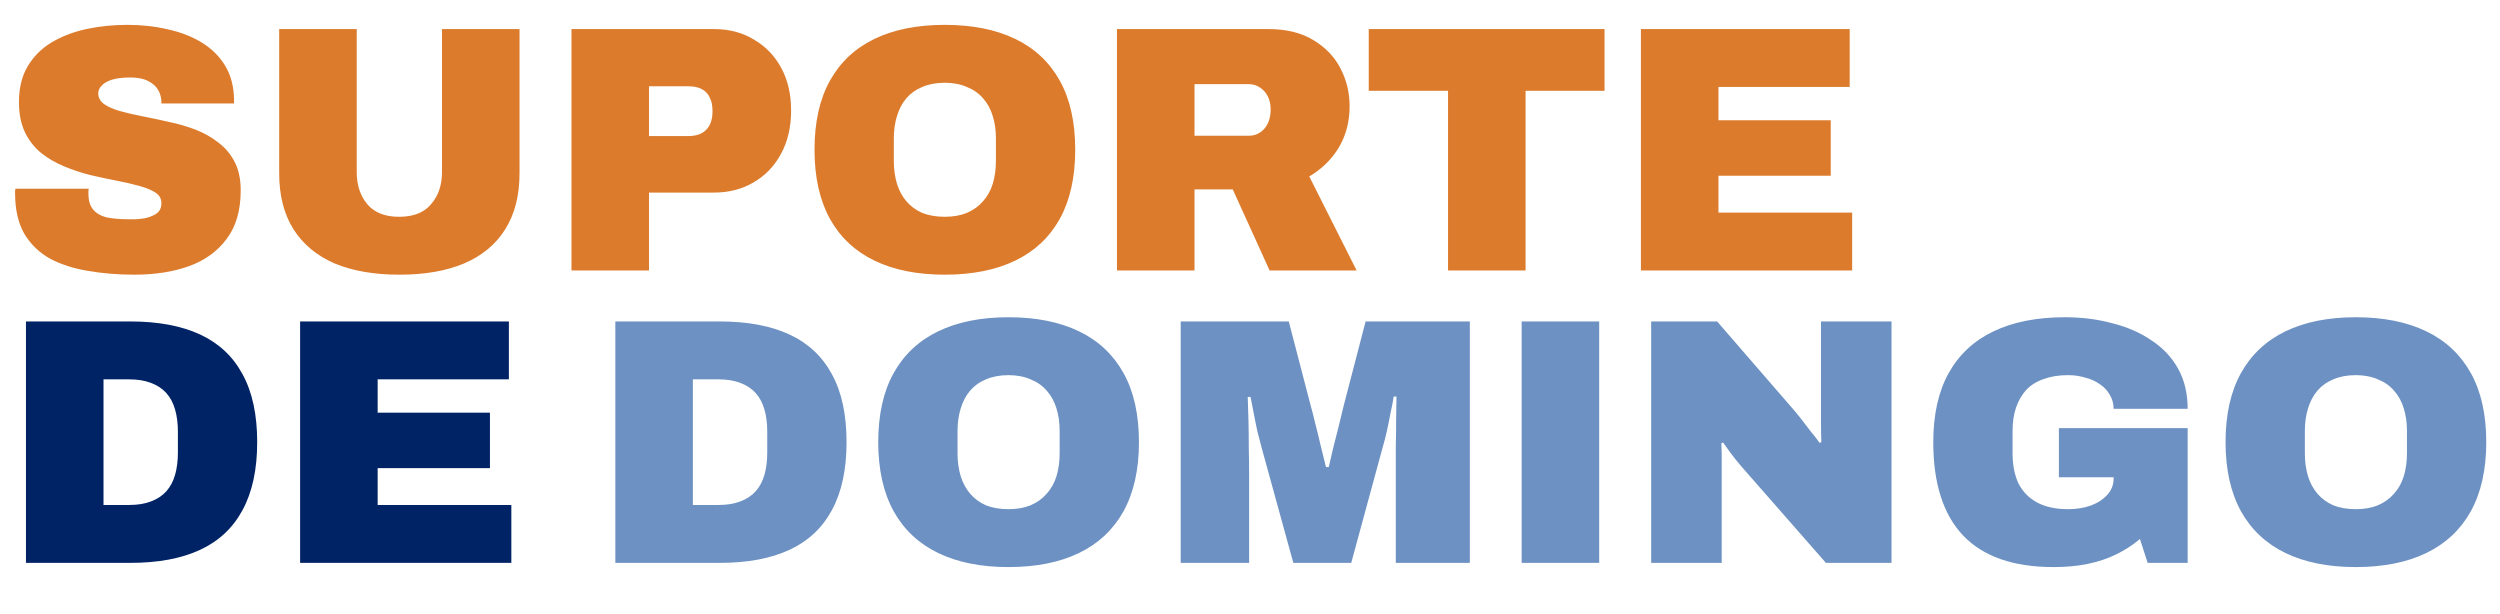<svg width="171" height="42" viewBox="0 0 171 42" fill="none" xmlns="http://www.w3.org/2000/svg">
<path d="M9.192 18.788C8.056 18.788 6.992 18.7 6 18.524C5.024 18.364 4.16 18.084 3.408 17.684C2.672 17.268 2.088 16.7 1.656 15.98C1.24 15.244 1.032 14.324 1.032 13.22C1.032 13.188 1.032 13.148 1.032 13.1C1.032 13.036 1.04 12.972 1.056 12.908H6.072C6.056 12.972 6.048 13.036 6.048 13.1C6.048 13.148 6.048 13.196 6.048 13.244C6.048 13.724 6.16 14.092 6.384 14.348C6.608 14.604 6.92 14.78 7.32 14.876C7.736 14.956 8.2 14.996 8.712 14.996C8.904 14.996 9.104 14.996 9.312 14.996C9.536 14.98 9.744 14.956 9.936 14.924C10.144 14.876 10.328 14.812 10.488 14.732C10.664 14.652 10.8 14.548 10.896 14.42C10.992 14.276 11.04 14.1 11.04 13.892C11.04 13.588 10.904 13.348 10.632 13.172C10.36 12.996 9.992 12.844 9.528 12.716C9.064 12.588 8.544 12.468 7.968 12.356C7.392 12.244 6.792 12.116 6.168 11.972C5.544 11.812 4.944 11.612 4.368 11.372C3.792 11.132 3.272 10.828 2.808 10.46C2.344 10.076 1.976 9.604 1.704 9.044C1.432 8.468 1.296 7.78 1.296 6.98C1.296 6.02 1.496 5.204 1.896 4.532C2.296 3.86 2.84 3.316 3.528 2.9C4.232 2.484 5.024 2.18 5.904 1.988C6.8 1.796 7.736 1.7 8.712 1.7C9.704 1.7 10.632 1.804 11.496 2.012C12.376 2.204 13.152 2.508 13.824 2.924C14.496 3.34 15.024 3.868 15.408 4.508C15.792 5.148 15.992 5.908 16.008 6.788V7.076H11.04V6.98C11.04 6.692 10.968 6.42 10.824 6.164C10.68 5.908 10.448 5.7 10.128 5.54C9.824 5.38 9.416 5.3 8.904 5.3C8.424 5.3 8.016 5.348 7.68 5.444C7.36 5.54 7.12 5.676 6.96 5.852C6.8 6.012 6.72 6.188 6.72 6.38C6.72 6.684 6.856 6.932 7.128 7.124C7.4 7.316 7.768 7.476 8.232 7.604C8.696 7.732 9.216 7.852 9.792 7.964C10.368 8.076 10.968 8.204 11.592 8.348C12.216 8.476 12.816 8.652 13.392 8.876C13.968 9.1 14.488 9.396 14.952 9.764C15.416 10.116 15.784 10.556 16.056 11.084C16.328 11.612 16.464 12.26 16.464 13.028C16.464 14.388 16.144 15.492 15.504 16.34C14.88 17.188 14.016 17.812 12.912 18.212C11.824 18.596 10.584 18.788 9.192 18.788ZM27.328 18.788C25.6 18.788 24.12 18.532 22.888 18.02C21.672 17.492 20.736 16.716 20.08 15.692C19.424 14.652 19.096 13.372 19.096 11.852V1.988H24.4V11.78C24.4 12.66 24.64 13.388 25.12 13.964C25.6 14.54 26.328 14.828 27.304 14.828C28.28 14.828 29.008 14.54 29.488 13.964C29.984 13.388 30.232 12.66 30.232 11.78V1.988H35.536V11.852C35.536 13.372 35.208 14.652 34.552 15.692C33.912 16.716 32.976 17.492 31.744 18.02C30.528 18.532 29.056 18.788 27.328 18.788ZM39.089 18.5V1.988H48.833C49.873 1.988 50.785 2.228 51.569 2.708C52.368 3.172 52.992 3.82 53.441 4.652C53.889 5.484 54.112 6.452 54.112 7.556C54.112 8.692 53.88 9.684 53.416 10.532C52.968 11.364 52.344 12.012 51.544 12.476C50.761 12.94 49.856 13.172 48.833 13.172H44.392V18.5H39.089ZM44.392 9.308H47.056C47.617 9.308 48.032 9.164 48.304 8.876C48.593 8.588 48.736 8.164 48.736 7.604C48.736 7.22 48.672 6.908 48.544 6.668C48.432 6.412 48.248 6.22 47.992 6.092C47.752 5.964 47.441 5.9 47.056 5.9H44.392V9.308ZM64.617 18.788C62.745 18.788 61.145 18.468 59.817 17.828C58.489 17.188 57.473 16.236 56.769 14.972C56.065 13.692 55.713 12.116 55.713 10.244C55.713 8.356 56.065 6.78 56.769 5.516C57.473 4.252 58.489 3.3 59.817 2.66C61.145 2.02 62.745 1.7 64.617 1.7C66.505 1.7 68.113 2.02 69.441 2.66C70.769 3.3 71.785 4.252 72.489 5.516C73.193 6.78 73.545 8.356 73.545 10.244C73.545 12.116 73.193 13.692 72.489 14.972C71.785 16.236 70.769 17.188 69.441 17.828C68.113 18.468 66.505 18.788 64.617 18.788ZM64.617 14.828C65.193 14.828 65.697 14.74 66.129 14.564C66.577 14.372 66.945 14.108 67.233 13.772C67.537 13.436 67.761 13.036 67.905 12.572C68.049 12.092 68.121 11.572 68.121 11.012V9.476C68.121 8.916 68.049 8.404 67.905 7.94C67.761 7.46 67.537 7.052 67.233 6.716C66.945 6.38 66.577 6.124 66.129 5.948C65.697 5.756 65.193 5.66 64.617 5.66C64.041 5.66 63.529 5.756 63.081 5.948C62.649 6.124 62.289 6.38 62.001 6.716C61.713 7.052 61.497 7.46 61.353 7.94C61.209 8.404 61.137 8.916 61.137 9.476V11.012C61.137 11.572 61.209 12.092 61.353 12.572C61.497 13.036 61.713 13.436 62.001 13.772C62.289 14.108 62.649 14.372 63.081 14.564C63.529 14.74 64.041 14.828 64.617 14.828ZM76.401 18.5V1.988H86.745C87.977 1.988 89.001 2.236 89.817 2.732C90.649 3.228 91.273 3.876 91.689 4.676C92.105 5.476 92.313 6.34 92.313 7.268C92.313 8.324 92.065 9.268 91.569 10.1C91.073 10.916 90.401 11.572 89.553 12.068L92.793 18.5H86.841L84.321 12.956H81.705V18.5H76.401ZM81.705 9.284H85.425C85.841 9.284 86.193 9.124 86.481 8.804C86.769 8.468 86.913 8.028 86.913 7.484C86.913 7.148 86.849 6.852 86.721 6.596C86.593 6.34 86.417 6.14 86.193 5.996C85.969 5.836 85.713 5.756 85.425 5.756H81.705V9.284ZM99.046 18.5V6.212H93.622V1.988H109.75V6.212H104.35V18.5H99.046ZM112.239 18.5V1.988H126.519V5.948H117.543V8.228H125.223V12.02H117.543V14.54H126.687V18.5H112.239Z" fill="#DC7B2C"/>
<path d="M1.776 38.5V21.988H8.928C10.816 21.988 12.4 22.284 13.68 22.876C14.96 23.468 15.928 24.372 16.584 25.588C17.256 26.804 17.592 28.356 17.592 30.244C17.592 32.116 17.256 33.668 16.584 34.9C15.928 36.116 14.96 37.02 13.68 37.612C12.4 38.204 10.816 38.5 8.928 38.5H1.776ZM7.08 34.54H8.832C9.408 34.54 9.904 34.46 10.32 34.3C10.752 34.14 11.104 33.908 11.376 33.604C11.648 33.3 11.848 32.924 11.976 32.476C12.104 32.028 12.168 31.524 12.168 30.964V29.524C12.168 28.964 12.104 28.46 11.976 28.012C11.848 27.564 11.648 27.188 11.376 26.884C11.104 26.58 10.752 26.348 10.32 26.188C9.904 26.028 9.408 25.948 8.832 25.948H7.08V34.54ZM20.528 38.5V21.988H34.808V25.948H25.832V28.228H33.512V32.02H25.832V34.54H34.976V38.5H20.528Z" fill="#002366"/>
<path d="M42.089 38.5V21.988H49.24C51.129 21.988 52.712 22.284 53.992 22.876C55.273 23.468 56.24 24.372 56.897 25.588C57.569 26.804 57.904 28.356 57.904 30.244C57.904 32.116 57.569 33.668 56.897 34.9C56.24 36.116 55.273 37.02 53.992 37.612C52.712 38.204 51.129 38.5 49.24 38.5H42.089ZM47.392 34.54H49.145C49.721 34.54 50.217 34.46 50.633 34.3C51.065 34.14 51.416 33.908 51.688 33.604C51.961 33.3 52.16 32.924 52.288 32.476C52.416 32.028 52.48 31.524 52.48 30.964V29.524C52.48 28.964 52.416 28.46 52.288 28.012C52.16 27.564 51.961 27.188 51.688 26.884C51.416 26.58 51.065 26.348 50.633 26.188C50.217 26.028 49.721 25.948 49.145 25.948H47.392V34.54ZM68.976 38.788C67.104 38.788 65.504 38.468 64.176 37.828C62.848 37.188 61.832 36.236 61.128 34.972C60.424 33.692 60.072 32.116 60.072 30.244C60.072 28.356 60.424 26.78 61.128 25.516C61.832 24.252 62.848 23.3 64.176 22.66C65.504 22.02 67.104 21.7 68.976 21.7C70.864 21.7 72.472 22.02 73.8 22.66C75.128 23.3 76.144 24.252 76.848 25.516C77.552 26.78 77.904 28.356 77.904 30.244C77.904 32.116 77.552 33.692 76.848 34.972C76.144 36.236 75.128 37.188 73.8 37.828C72.472 38.468 70.864 38.788 68.976 38.788ZM68.976 34.828C69.552 34.828 70.056 34.74 70.488 34.564C70.936 34.372 71.304 34.108 71.592 33.772C71.896 33.436 72.12 33.036 72.264 32.572C72.408 32.092 72.48 31.572 72.48 31.012V29.476C72.48 28.916 72.408 28.404 72.264 27.94C72.12 27.46 71.896 27.052 71.592 26.716C71.304 26.38 70.936 26.124 70.488 25.948C70.056 25.756 69.552 25.66 68.976 25.66C68.4 25.66 67.888 25.756 67.44 25.948C67.008 26.124 66.648 26.38 66.36 26.716C66.072 27.052 65.856 27.46 65.712 27.94C65.568 28.404 65.496 28.916 65.496 29.476V31.012C65.496 31.572 65.568 32.092 65.712 32.572C65.856 33.036 66.072 33.436 66.36 33.772C66.648 34.108 67.008 34.372 67.44 34.564C67.888 34.74 68.4 34.828 68.976 34.828ZM80.76 38.5V21.988H88.152L89.664 27.796C89.728 28.004 89.816 28.348 89.928 28.828C90.056 29.308 90.184 29.828 90.312 30.388C90.456 30.948 90.584 31.468 90.696 31.948H90.888C90.968 31.596 91.064 31.18 91.176 30.7C91.304 30.204 91.432 29.7 91.56 29.188C91.688 28.676 91.8 28.212 91.896 27.796L93.408 21.988H100.536V38.5H95.472V32.548C95.472 31.908 95.472 31.252 95.472 30.58C95.488 29.892 95.496 29.244 95.496 28.636C95.512 28.028 95.52 27.524 95.52 27.124H95.328C95.28 27.444 95.208 27.82 95.112 28.252C95.032 28.684 94.944 29.116 94.848 29.548C94.752 29.964 94.656 30.332 94.56 30.652L92.424 38.5H88.464L86.304 30.652C86.224 30.332 86.128 29.964 86.016 29.548C85.92 29.116 85.832 28.684 85.752 28.252C85.672 27.82 85.6 27.452 85.536 27.148H85.344C85.36 27.548 85.376 28.052 85.392 28.66C85.408 29.268 85.416 29.908 85.416 30.58C85.432 31.252 85.44 31.908 85.44 32.548V38.5H80.76ZM104.081 38.5V21.988H109.385V38.5H104.081ZM112.94 38.5V21.988H117.452L122.588 27.916C122.732 28.076 122.924 28.308 123.164 28.612C123.404 28.916 123.644 29.228 123.884 29.548C124.14 29.852 124.332 30.1 124.46 30.292L124.58 30.244C124.564 29.796 124.556 29.356 124.556 28.924C124.556 28.476 124.556 28.14 124.556 27.916V21.988H129.38V38.5H124.892L119.108 31.9C118.836 31.58 118.604 31.292 118.412 31.036C118.22 30.764 118.036 30.508 117.86 30.268L117.74 30.316C117.756 30.62 117.764 30.924 117.764 31.228C117.764 31.532 117.764 31.756 117.764 31.9V38.5H112.94ZM140.468 38.788C137.716 38.788 135.652 38.068 134.276 36.628C132.916 35.188 132.236 33.06 132.236 30.244C132.236 28.356 132.588 26.78 133.292 25.516C133.996 24.252 135.02 23.3 136.364 22.66C137.708 22.02 139.332 21.7 141.236 21.7C142.388 21.7 143.468 21.836 144.476 22.108C145.5 22.364 146.396 22.756 147.164 23.284C147.948 23.796 148.556 24.444 148.988 25.228C149.42 26.012 149.636 26.924 149.636 27.964H144.572C144.572 27.612 144.484 27.292 144.308 27.004C144.148 26.716 143.924 26.476 143.636 26.284C143.348 26.076 143.012 25.924 142.628 25.828C142.26 25.716 141.868 25.66 141.452 25.66C140.828 25.66 140.276 25.748 139.796 25.924C139.316 26.084 138.916 26.332 138.596 26.668C138.292 27.004 138.06 27.404 137.9 27.868C137.74 28.332 137.66 28.868 137.66 29.476V31.012C137.66 31.812 137.796 32.5 138.068 33.076C138.356 33.636 138.78 34.068 139.34 34.372C139.916 34.676 140.62 34.828 141.452 34.828C142.012 34.828 142.524 34.748 142.988 34.588C143.468 34.412 143.852 34.164 144.14 33.844C144.428 33.524 144.572 33.156 144.572 32.74V32.644H140.828V29.284H149.636V38.5H146.9L146.372 36.868C145.876 37.284 145.332 37.636 144.74 37.924C144.148 38.212 143.5 38.428 142.796 38.572C142.092 38.716 141.316 38.788 140.468 38.788ZM161.132 38.788C159.26 38.788 157.66 38.468 156.332 37.828C155.004 37.188 153.988 36.236 153.284 34.972C152.58 33.692 152.228 32.116 152.228 30.244C152.228 28.356 152.58 26.78 153.284 25.516C153.988 24.252 155.004 23.3 156.332 22.66C157.66 22.02 159.26 21.7 161.132 21.7C163.02 21.7 164.628 22.02 165.956 22.66C167.284 23.3 168.3 24.252 169.004 25.516C169.708 26.78 170.06 28.356 170.06 30.244C170.06 32.116 169.708 33.692 169.004 34.972C168.3 36.236 167.284 37.188 165.956 37.828C164.628 38.468 163.02 38.788 161.132 38.788ZM161.132 34.828C161.708 34.828 162.212 34.74 162.644 34.564C163.092 34.372 163.46 34.108 163.748 33.772C164.052 33.436 164.276 33.036 164.42 32.572C164.564 32.092 164.636 31.572 164.636 31.012V29.476C164.636 28.916 164.564 28.404 164.42 27.94C164.276 27.46 164.052 27.052 163.748 26.716C163.46 26.38 163.092 26.124 162.644 25.948C162.212 25.756 161.708 25.66 161.132 25.66C160.556 25.66 160.044 25.756 159.596 25.948C159.164 26.124 158.804 26.38 158.516 26.716C158.228 27.052 158.012 27.46 157.868 27.94C157.724 28.404 157.652 28.916 157.652 29.476V31.012C157.652 31.572 157.724 32.092 157.868 32.572C158.012 33.036 158.228 33.436 158.516 33.772C158.804 34.108 159.164 34.372 159.596 34.564C160.044 34.74 160.556 34.828 161.132 34.828Z" fill="#6C91C2"/>
</svg>
